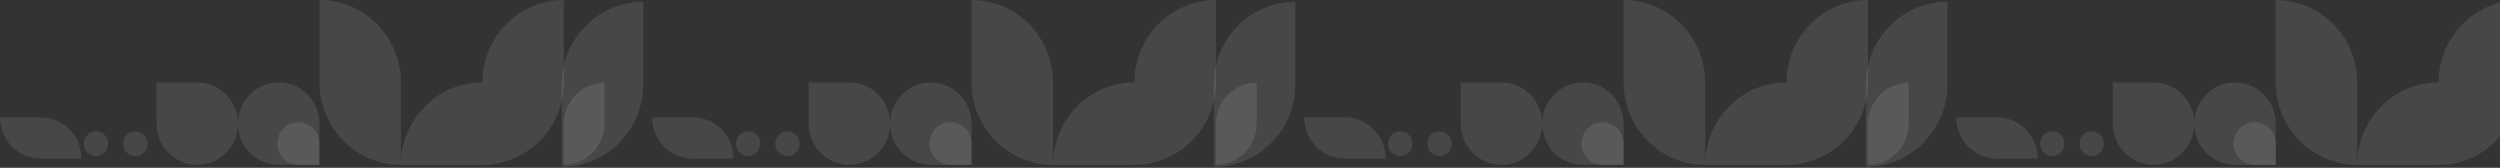<svg width="1430" height="96" viewBox="0 0 1430 96" fill="none" xmlns="http://www.w3.org/2000/svg">
<rect x="0" y="0" width="1430" height="96" fill="#333333" stroke="none"/>
<path d="M1348.32 94.288C1348.32 68.251 1369.17 47.144 1394.91 47.144L1394.91 94.288L1348.32 94.288Z" fill="white" fill-opacity="0.1"/>
<path d="M1119 67.146L1142.29 67.146C1155.16 67.146 1165.59 77.699 1165.59 90.718L1142.29 90.718C1129.43 90.718 1119 80.164 1119 67.146Z" fill="white" fill-opacity="0.1"/>
<path d="M1348.32 94.288L1348.32 47.144C1348.32 21.107 1327.46 0 1301.73 0L1301.73 47.144C1301.73 73.181 1322.58 94.288 1348.32 94.288Z" fill="white" fill-opacity="0.1"/>
<path d="M1394.91 94.288L1394.91 47.144C1394.91 21.107 1415.76 0 1441.5 0L1441.5 47.144C1441.5 73.181 1420.64 94.288 1394.91 94.288Z" fill="white" fill-opacity="0.1"/>
<path d="M1203.41 82.177C1203.41 86.083 1200.28 89.249 1196.42 89.249C1192.56 89.249 1189.43 86.083 1189.43 82.177C1189.43 78.272 1192.56 75.106 1196.42 75.106C1200.28 75.106 1203.41 78.272 1203.41 82.177Z" fill="white" fill-opacity="0.1"/>
<path d="M1180.91 82.177C1180.91 86.083 1177.78 89.249 1173.92 89.249C1170.07 89.249 1166.94 86.083 1166.94 82.177C1166.94 78.272 1170.07 75.106 1173.92 75.106C1177.78 75.106 1180.91 78.272 1180.91 82.177Z" fill="white" fill-opacity="0.1"/>
<path d="M1208.55 70.716C1208.55 83.734 1218.98 94.288 1231.84 94.288C1244.71 94.288 1255.14 83.734 1255.14 70.716C1255.14 57.698 1244.71 47.144 1231.84 47.144L1208.55 47.144L1208.55 70.716Z" fill="white" fill-opacity="0.1"/>
<path d="M1301.73 70.716C1301.73 57.698 1291.3 47.144 1278.43 47.144C1265.57 47.144 1255.14 57.698 1255.14 70.716C1255.14 83.734 1265.57 94.288 1278.43 94.288L1301.73 94.288L1301.73 70.716Z" fill="white" fill-opacity="0.1"/>
<path d="M1301.73 82.095C1301.73 75.362 1296.33 69.903 1289.68 69.903C1283.02 69.903 1277.63 75.362 1277.63 82.095C1277.63 88.829 1283.02 94.288 1289.68 94.288L1301.73 94.288L1301.73 82.095Z" fill="white" fill-opacity="0.1"/>
<path d="M975.316 94.288C975.316 68.251 996.175 47.144 1021.91 47.144L1021.91 94.288L975.316 94.288Z" fill="white" fill-opacity="0.1"/>
<path d="M746 67.146L769.295 67.146C782.16 67.146 792.59 77.699 792.59 90.718L769.295 90.718C756.43 90.718 746 80.164 746 67.146Z" fill="white" fill-opacity="0.1"/>
<path d="M975.316 94.288L975.316 47.144C975.316 21.107 954.456 0 928.726 0L928.726 47.144C928.726 73.181 949.585 94.288 975.316 94.288Z" fill="white" fill-opacity="0.1"/>
<path d="M1113.92 0.998L1113.92 48.223C1113.92 74.304 1093.07 95.448 1067.33 95.448L1067.33 48.223C1067.33 22.141 1088.19 0.998 1113.92 0.998Z" fill="white" fill-opacity="0.1"/>
<path d="M1091.79 47.307L1091.79 70.678C1091.79 83.717 1081.36 94.288 1068.5 94.288L1068.5 70.916C1068.5 57.877 1078.92 47.307 1091.79 47.307Z" fill="white" fill-opacity="0.1"/>
<path d="M1021.91 94.288L1021.91 47.144C1021.91 21.107 1042.76 0 1068.5 0L1068.5 47.144C1068.5 73.181 1047.64 94.288 1021.91 94.288Z" fill="white" fill-opacity="0.1"/>
<path d="M830.406 82.177C830.406 86.083 827.277 89.249 823.417 89.249C819.558 89.249 816.429 86.083 816.429 82.177C816.429 78.272 819.558 75.106 823.417 75.106C827.277 75.106 830.406 78.272 830.406 82.177Z" fill="white" fill-opacity="0.1"/>
<path d="M807.913 82.177C807.913 86.083 804.784 89.249 800.925 89.249C797.065 89.249 793.936 86.083 793.936 82.177C793.936 78.272 797.065 75.106 800.925 75.106C804.784 75.106 807.913 78.272 807.913 82.177Z" fill="white" fill-opacity="0.1"/>
<path d="M835.546 70.716C835.546 83.734 845.976 94.288 858.841 94.288C871.706 94.288 882.136 83.734 882.136 70.716C882.136 57.698 871.706 47.144 858.841 47.144L835.546 47.144L835.546 70.716Z" fill="white" fill-opacity="0.1"/>
<path d="M928.726 70.716C928.726 57.698 918.296 47.144 905.431 47.144C892.566 47.144 882.136 57.698 882.136 70.716C882.136 83.734 892.566 94.288 905.431 94.288L928.726 94.288L928.726 70.716Z" fill="white" fill-opacity="0.1"/>
<path d="M928.726 82.095C928.726 75.362 923.331 69.903 916.677 69.903C910.022 69.903 904.628 75.362 904.628 82.095C904.628 88.829 910.022 94.288 916.677 94.288L928.726 94.288L928.726 82.095Z" fill="white" fill-opacity="0.1"/>
<path d="M602.316 94.288C602.316 68.251 623.175 47.144 648.905 47.144L648.905 94.288L602.316 94.288Z" fill="white" fill-opacity="0.1"/>
<path d="M373 67.146L396.295 67.146C409.16 67.146 419.59 77.699 419.59 90.718L396.295 90.718C383.43 90.718 373 80.164 373 67.146Z" fill="white" fill-opacity="0.1"/>
<path d="M602.316 94.288L602.316 47.144C602.316 21.107 581.456 0 555.726 0L555.726 47.144C555.726 73.181 576.585 94.288 602.316 94.288Z" fill="white" fill-opacity="0.1"/>
<path d="M740.924 0.998L740.924 48.223C740.924 74.304 720.065 95.448 694.335 95.448L694.335 48.223C694.335 22.141 715.193 0.998 740.924 0.998Z" fill="white" fill-opacity="0.1"/>
<path d="M718.79 47.307L718.79 70.678C718.79 83.717 708.361 94.288 695.495 94.288L695.495 70.916C695.495 57.877 705.925 47.307 718.79 47.307Z" fill="white" fill-opacity="0.1"/>
<path d="M648.906 94.288L648.906 47.144C648.906 21.107 669.765 0 695.495 0L695.495 47.144C695.495 73.181 674.636 94.288 648.906 94.288Z" fill="white" fill-opacity="0.1"/>
<path d="M457.406 82.177C457.406 86.083 454.277 89.249 450.417 89.249C446.558 89.249 443.429 86.083 443.429 82.177C443.429 78.272 446.558 75.106 450.417 75.106C454.277 75.106 457.406 78.272 457.406 82.177Z" fill="white" fill-opacity="0.1"/>
<path d="M434.913 82.177C434.913 86.083 431.784 89.249 427.925 89.249C424.065 89.249 420.936 86.083 420.936 82.177C420.936 78.272 424.065 75.106 427.925 75.106C431.784 75.106 434.913 78.272 434.913 82.177Z" fill="white" fill-opacity="0.1"/>
<path d="M462.546 70.716C462.546 83.734 472.976 94.288 485.841 94.288C498.706 94.288 509.136 83.734 509.136 70.716C509.136 57.698 498.706 47.144 485.841 47.144L462.546 47.144L462.546 70.716Z" fill="white" fill-opacity="0.1"/>
<path d="M555.726 70.716C555.726 57.698 545.296 47.144 532.431 47.144C519.566 47.144 509.136 57.698 509.136 70.716C509.136 83.734 519.566 94.288 532.431 94.288L555.726 94.288L555.726 70.716Z" fill="white" fill-opacity="0.1"/>
<path d="M555.726 82.095C555.726 75.362 550.331 69.903 543.677 69.903C537.022 69.903 531.628 75.362 531.628 82.095C531.628 88.829 537.022 94.288 543.677 94.288L555.726 94.288L555.726 82.095Z" fill="white" fill-opacity="0.1"/>
<path d="M229.316 94.288C229.316 68.251 250.175 47.144 275.905 47.144L275.905 94.288L229.316 94.288Z" fill="white" fill-opacity="0.1"/>
<path d="M6.27891e-05 67.146L23.295 67.146C36.16 67.146 46.59 77.699 46.59 90.718L23.295 90.718C10.43 90.718 6.39272e-05 80.164 6.27891e-05 67.146Z" fill="white" fill-opacity="0.1"/>
<path d="M229.316 94.288L229.316 47.144C229.316 21.107 208.456 0 182.726 0L182.726 47.144C182.726 73.181 203.585 94.288 229.316 94.288Z" fill="white" fill-opacity="0.1"/>
<path d="M367.924 0.998L367.924 48.223C367.924 74.304 347.065 95.448 321.335 95.448L321.335 48.223C321.335 22.141 342.193 0.998 367.924 0.998Z" fill="white" fill-opacity="0.1"/>
<path d="M345.79 47.307L345.79 70.678C345.79 83.717 335.361 94.288 322.495 94.288L322.495 70.916C322.495 57.877 332.925 47.307 345.79 47.307Z" fill="white" fill-opacity="0.1"/>
<path d="M275.906 94.288L275.906 47.144C275.906 21.107 296.765 0 322.495 0L322.495 47.144C322.495 73.181 301.636 94.288 275.906 94.288Z" fill="white" fill-opacity="0.1"/>
<path d="M84.405 82.177C84.405 86.083 81.276 89.249 77.417 89.249C73.557 89.249 70.428 86.083 70.428 82.177C70.428 78.272 73.557 75.106 77.417 75.106C81.276 75.106 84.405 78.272 84.405 82.177Z" fill="white" fill-opacity="0.1"/>
<path d="M61.913 82.177C61.913 86.083 58.784 89.249 54.925 89.249C51.065 89.249 47.936 86.083 47.936 82.177C47.936 78.272 51.065 75.106 54.925 75.106C58.784 75.106 61.913 78.272 61.913 82.177Z" fill="white" fill-opacity="0.1"/>
<path d="M89.546 70.716C89.546 83.734 99.976 94.288 112.841 94.288C125.706 94.288 136.136 83.734 136.136 70.716C136.136 57.698 125.706 47.144 112.841 47.144L89.546 47.144L89.546 70.716Z" fill="white" fill-opacity="0.1"/>
<path d="M182.726 70.716C182.726 57.698 172.296 47.144 159.431 47.144C146.566 47.144 136.136 57.698 136.136 70.716C136.136 83.734 146.566 94.288 159.431 94.288L182.726 94.288L182.726 70.716Z" fill="white" fill-opacity="0.1"/>
<path d="M182.726 82.095C182.726 75.362 177.331 69.903 170.677 69.903C164.022 69.903 158.628 75.362 158.628 82.095C158.628 88.829 164.022 94.288 170.677 94.288L182.726 94.288L182.726 82.095Z" fill="white" fill-opacity="0.1"/>
</svg>
